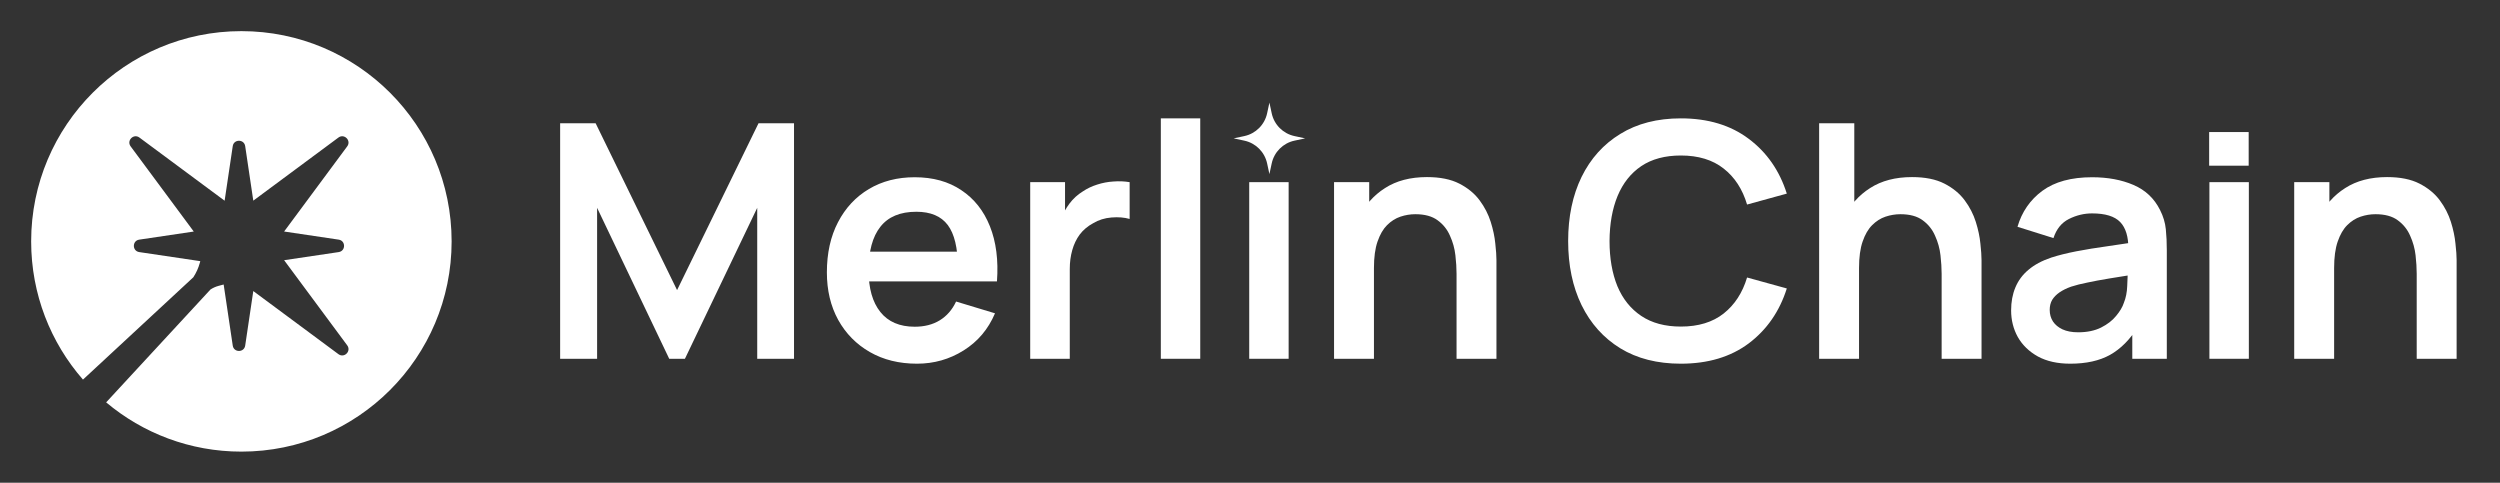 <svg width="145" height="28" viewBox="0 0 145 28" fill="none" xmlns="http://www.w3.org/2000/svg">
<rect x="0" y="0" width="145" height="28" fill="#333333" stroke="none"/>
<path fill-rule="evenodd" clip-rule="evenodd" d="M14 26.194C20.735 26.194 26.194 20.734 26.194 14C26.194 7.266 20.735 1.806 14 1.806C7.266 1.806 1.807 7.266 1.807 14C1.807 17.069 2.94 19.873 4.812 22.017L11.212 16.083C11.382 15.824 11.511 15.539 11.592 15.238L11.616 15.147L8.076 14.621C7.66 14.559 7.66 13.96 8.076 13.899L11.238 13.429L7.577 8.489C7.327 8.152 7.75 7.729 8.087 7.978L13.028 11.641L13.499 8.476C13.56 8.06 14.159 8.06 14.221 8.476L14.691 11.638L19.629 7.978C19.966 7.729 20.389 8.152 20.139 8.489L16.479 13.428L19.644 13.899C20.059 13.96 20.059 14.559 19.644 14.621L16.479 15.091L20.139 20.03C20.389 20.368 19.966 20.791 19.629 20.541L14.691 16.881L14.221 20.044C14.159 20.459 13.56 20.459 13.499 20.044L12.972 16.501L12.674 16.581C12.507 16.626 12.35 16.697 12.207 16.791L6.157 23.337C8.277 25.12 11.013 26.194 14 26.194Z" fill="white"/>
<path d="M140.169 20.809V15.877C140.169 15.554 140.147 15.197 140.103 14.805C140.059 14.413 139.954 14.037 139.79 13.676C139.632 13.309 139.391 13.009 139.069 12.775C138.753 12.541 138.323 12.424 137.779 12.424C137.488 12.424 137.2 12.471 136.916 12.566C136.631 12.661 136.372 12.826 136.138 13.059C135.91 13.287 135.727 13.603 135.588 14.008C135.449 14.406 135.379 14.919 135.379 15.545L134.023 14.966C134.023 14.094 134.19 13.303 134.525 12.595C134.867 11.886 135.366 11.324 136.024 10.906C136.682 10.483 137.491 10.271 138.452 10.271C139.211 10.271 139.837 10.397 140.33 10.65C140.824 10.903 141.216 11.226 141.507 11.618C141.798 12.01 142.013 12.427 142.152 12.87C142.291 13.312 142.379 13.733 142.417 14.131C142.462 14.524 142.484 14.843 142.484 15.089V20.809H140.169ZM133.064 20.809V10.565H135.104V13.742H135.379V20.809H133.064Z" fill="white"/>
<path d="M128.146 20.809V10.565H130.433V20.809H128.146Z" fill="white"/>
<rect x="128.131" y="7.659" width="2.292" height="1.951" fill="white"/>
<path d="M120.078 21.094C119.338 21.094 118.712 20.955 118.2 20.677C117.688 20.392 117.299 20.016 117.033 19.548C116.774 19.08 116.645 18.564 116.645 18.002C116.645 17.508 116.727 17.066 116.891 16.674C117.056 16.275 117.309 15.934 117.65 15.649C117.991 15.358 118.434 15.121 118.978 14.938C119.389 14.805 119.87 14.685 120.42 14.577C120.976 14.47 121.577 14.372 122.222 14.283C122.873 14.188 123.553 14.087 124.262 13.98L123.446 14.444C123.452 13.736 123.294 13.214 122.971 12.879C122.649 12.544 122.105 12.377 121.34 12.377C120.878 12.377 120.432 12.484 120.002 12.699C119.572 12.914 119.272 13.284 119.101 13.809L117.014 13.154C117.267 12.288 117.748 11.592 118.456 11.068C119.171 10.543 120.132 10.28 121.34 10.28C122.251 10.28 123.051 10.429 123.74 10.726C124.435 11.023 124.951 11.51 125.286 12.187C125.469 12.547 125.58 12.917 125.618 13.297C125.656 13.67 125.675 14.078 125.675 14.52V20.809H123.673V18.59L124.005 18.95C123.544 19.69 123.003 20.234 122.383 20.582C121.77 20.923 121.002 21.094 120.078 21.094ZM120.534 19.273C121.052 19.273 121.495 19.181 121.862 18.998C122.228 18.814 122.519 18.59 122.734 18.324C122.956 18.058 123.104 17.809 123.18 17.575C123.3 17.284 123.367 16.952 123.379 16.579C123.398 16.199 123.408 15.893 123.408 15.659L124.11 15.867C123.42 15.975 122.829 16.07 122.336 16.152C121.843 16.234 121.419 16.313 121.065 16.389C120.711 16.459 120.398 16.538 120.126 16.626C119.86 16.721 119.636 16.832 119.452 16.958C119.269 17.085 119.127 17.23 119.025 17.395C118.931 17.559 118.883 17.752 118.883 17.973C118.883 18.226 118.946 18.451 119.073 18.647C119.199 18.836 119.383 18.988 119.623 19.102C119.87 19.216 120.173 19.273 120.534 19.273Z" fill="white"/>
<path d="M112.615 20.809V15.877C112.615 15.554 112.592 15.197 112.548 14.805C112.504 14.413 112.4 14.037 112.235 13.676C112.077 13.309 111.837 13.009 111.514 12.775C111.198 12.541 110.768 12.424 110.224 12.424C109.933 12.424 109.646 12.472 109.361 12.566C109.076 12.661 108.817 12.826 108.583 13.06C108.355 13.287 108.172 13.604 108.033 14.008C107.894 14.407 107.824 14.919 107.824 15.545L106.468 14.966C106.468 14.094 106.635 13.303 106.971 12.595C107.312 11.887 107.812 11.324 108.469 10.906C109.127 10.483 109.936 10.271 110.898 10.271C111.656 10.271 112.283 10.397 112.776 10.65C113.269 10.903 113.661 11.226 113.952 11.618C114.243 12.01 114.458 12.427 114.597 12.87C114.736 13.313 114.825 13.733 114.863 14.132C114.907 14.524 114.929 14.843 114.929 15.09V20.809H112.615ZM105.51 20.809V7.15H107.549V14.34H107.824V20.809H105.51Z" fill="white"/>
<path d="M97.489 21.094C96.123 21.094 94.953 20.797 93.979 20.202C93.005 19.602 92.256 18.767 91.731 17.698C91.212 16.629 90.953 15.39 90.953 13.98C90.953 12.569 91.212 11.33 91.731 10.261C92.256 9.193 93.005 8.361 93.979 7.767C94.953 7.166 96.123 6.865 97.489 6.865C99.063 6.865 100.376 7.261 101.425 8.051C102.475 8.835 103.212 9.895 103.635 11.229L101.33 11.864C101.065 10.973 100.613 10.277 99.974 9.778C99.335 9.272 98.507 9.019 97.489 9.019C96.572 9.019 95.807 9.224 95.193 9.635C94.586 10.046 94.128 10.625 93.818 11.371C93.514 12.111 93.359 12.981 93.353 13.98C93.353 14.979 93.505 15.852 93.808 16.598C94.118 17.338 94.58 17.913 95.193 18.324C95.807 18.735 96.572 18.941 97.489 18.941C98.507 18.941 99.335 18.688 99.974 18.182C100.613 17.676 101.065 16.98 101.33 16.095L103.635 16.731C103.212 18.065 102.475 19.127 101.425 19.918C100.376 20.702 99.063 21.094 97.489 21.094Z" fill="white"/>
<path d="M84.48 20.809V15.877C84.48 15.554 84.458 15.197 84.413 14.805C84.369 14.413 84.265 14.037 84.1 13.676C83.942 13.309 83.702 13.009 83.379 12.775C83.063 12.541 82.633 12.424 82.089 12.424C81.799 12.424 81.511 12.471 81.226 12.566C80.942 12.661 80.682 12.826 80.448 13.059C80.221 13.287 80.037 13.603 79.898 14.008C79.759 14.406 79.689 14.919 79.689 15.545L78.333 14.966C78.333 14.094 78.501 13.303 78.836 12.595C79.177 11.886 79.677 11.324 80.335 10.906C80.992 10.483 81.802 10.271 82.763 10.271C83.522 10.271 84.148 10.397 84.641 10.65C85.134 10.903 85.526 11.226 85.817 11.618C86.108 12.01 86.323 12.427 86.462 12.87C86.601 13.312 86.69 13.733 86.728 14.131C86.772 14.524 86.794 14.843 86.794 15.089V20.809H84.48ZM77.375 20.809V10.565H79.414V13.742H79.689V20.809H77.375Z" fill="white"/>
<path d="M72.455 20.809V10.565H74.741V20.809H72.455Z" fill="white"/>
<path d="M73.626 5.952L73.759 6.572C73.901 7.234 74.417 7.75 75.079 7.892L75.698 8.025L75.079 8.158C74.417 8.3 73.901 8.817 73.759 9.478L73.626 10.098L73.493 9.478C73.35 8.817 72.834 8.3 72.173 8.158L71.553 8.025L72.173 7.892C72.834 7.75 73.35 7.234 73.493 6.572L73.626 5.952Z" fill="white"/>
<path d="M67.328 20.809V6.865H69.614V20.809H67.328Z" fill="white"/>
<path d="M59.752 20.809V10.565H61.772V13.06L61.526 12.737C61.652 12.396 61.82 12.086 62.029 11.808C62.243 11.523 62.5 11.289 62.797 11.106C63.05 10.935 63.328 10.802 63.632 10.707C63.941 10.606 64.258 10.546 64.58 10.527C64.903 10.502 65.216 10.514 65.519 10.565V12.699C65.216 12.611 64.865 12.582 64.466 12.614C64.074 12.646 63.72 12.756 63.404 12.946C63.088 13.117 62.828 13.335 62.626 13.6C62.43 13.866 62.285 14.169 62.19 14.511C62.095 14.846 62.047 15.21 62.047 15.602V20.809H59.752Z" fill="white"/>
<path d="M53.186 21.094C52.148 21.094 51.238 20.869 50.454 20.42C49.67 19.971 49.056 19.349 48.614 18.552C48.177 17.755 47.959 16.838 47.959 15.801C47.959 14.682 48.174 13.711 48.604 12.889C49.034 12.06 49.632 11.419 50.397 10.963C51.162 10.508 52.047 10.28 53.053 10.28C54.115 10.28 55.016 10.53 55.756 11.03C56.502 11.523 57.056 12.222 57.416 13.126C57.777 14.03 57.913 15.096 57.824 16.323H55.557V15.488C55.551 14.375 55.355 13.562 54.969 13.05C54.583 12.538 53.976 12.282 53.148 12.282C52.212 12.282 51.516 12.573 51.061 13.154C50.605 13.73 50.378 14.574 50.378 15.687C50.378 16.724 50.605 17.527 51.061 18.096C51.516 18.666 52.18 18.95 53.053 18.95C53.616 18.95 54.099 18.827 54.504 18.58C54.915 18.327 55.231 17.964 55.453 17.489L57.71 18.172C57.318 19.096 56.711 19.813 55.889 20.326C55.073 20.838 54.172 21.094 53.186 21.094ZM49.657 16.323V14.596H56.705V16.323H49.657Z" fill="white"/>
<path d="M32.488 20.809V7.15H34.547L39.27 16.826L43.994 7.15H46.053V20.809H43.919V12.054L39.726 20.809H38.815L34.632 12.054V20.809H32.488Z" fill="white"/>
</svg>
